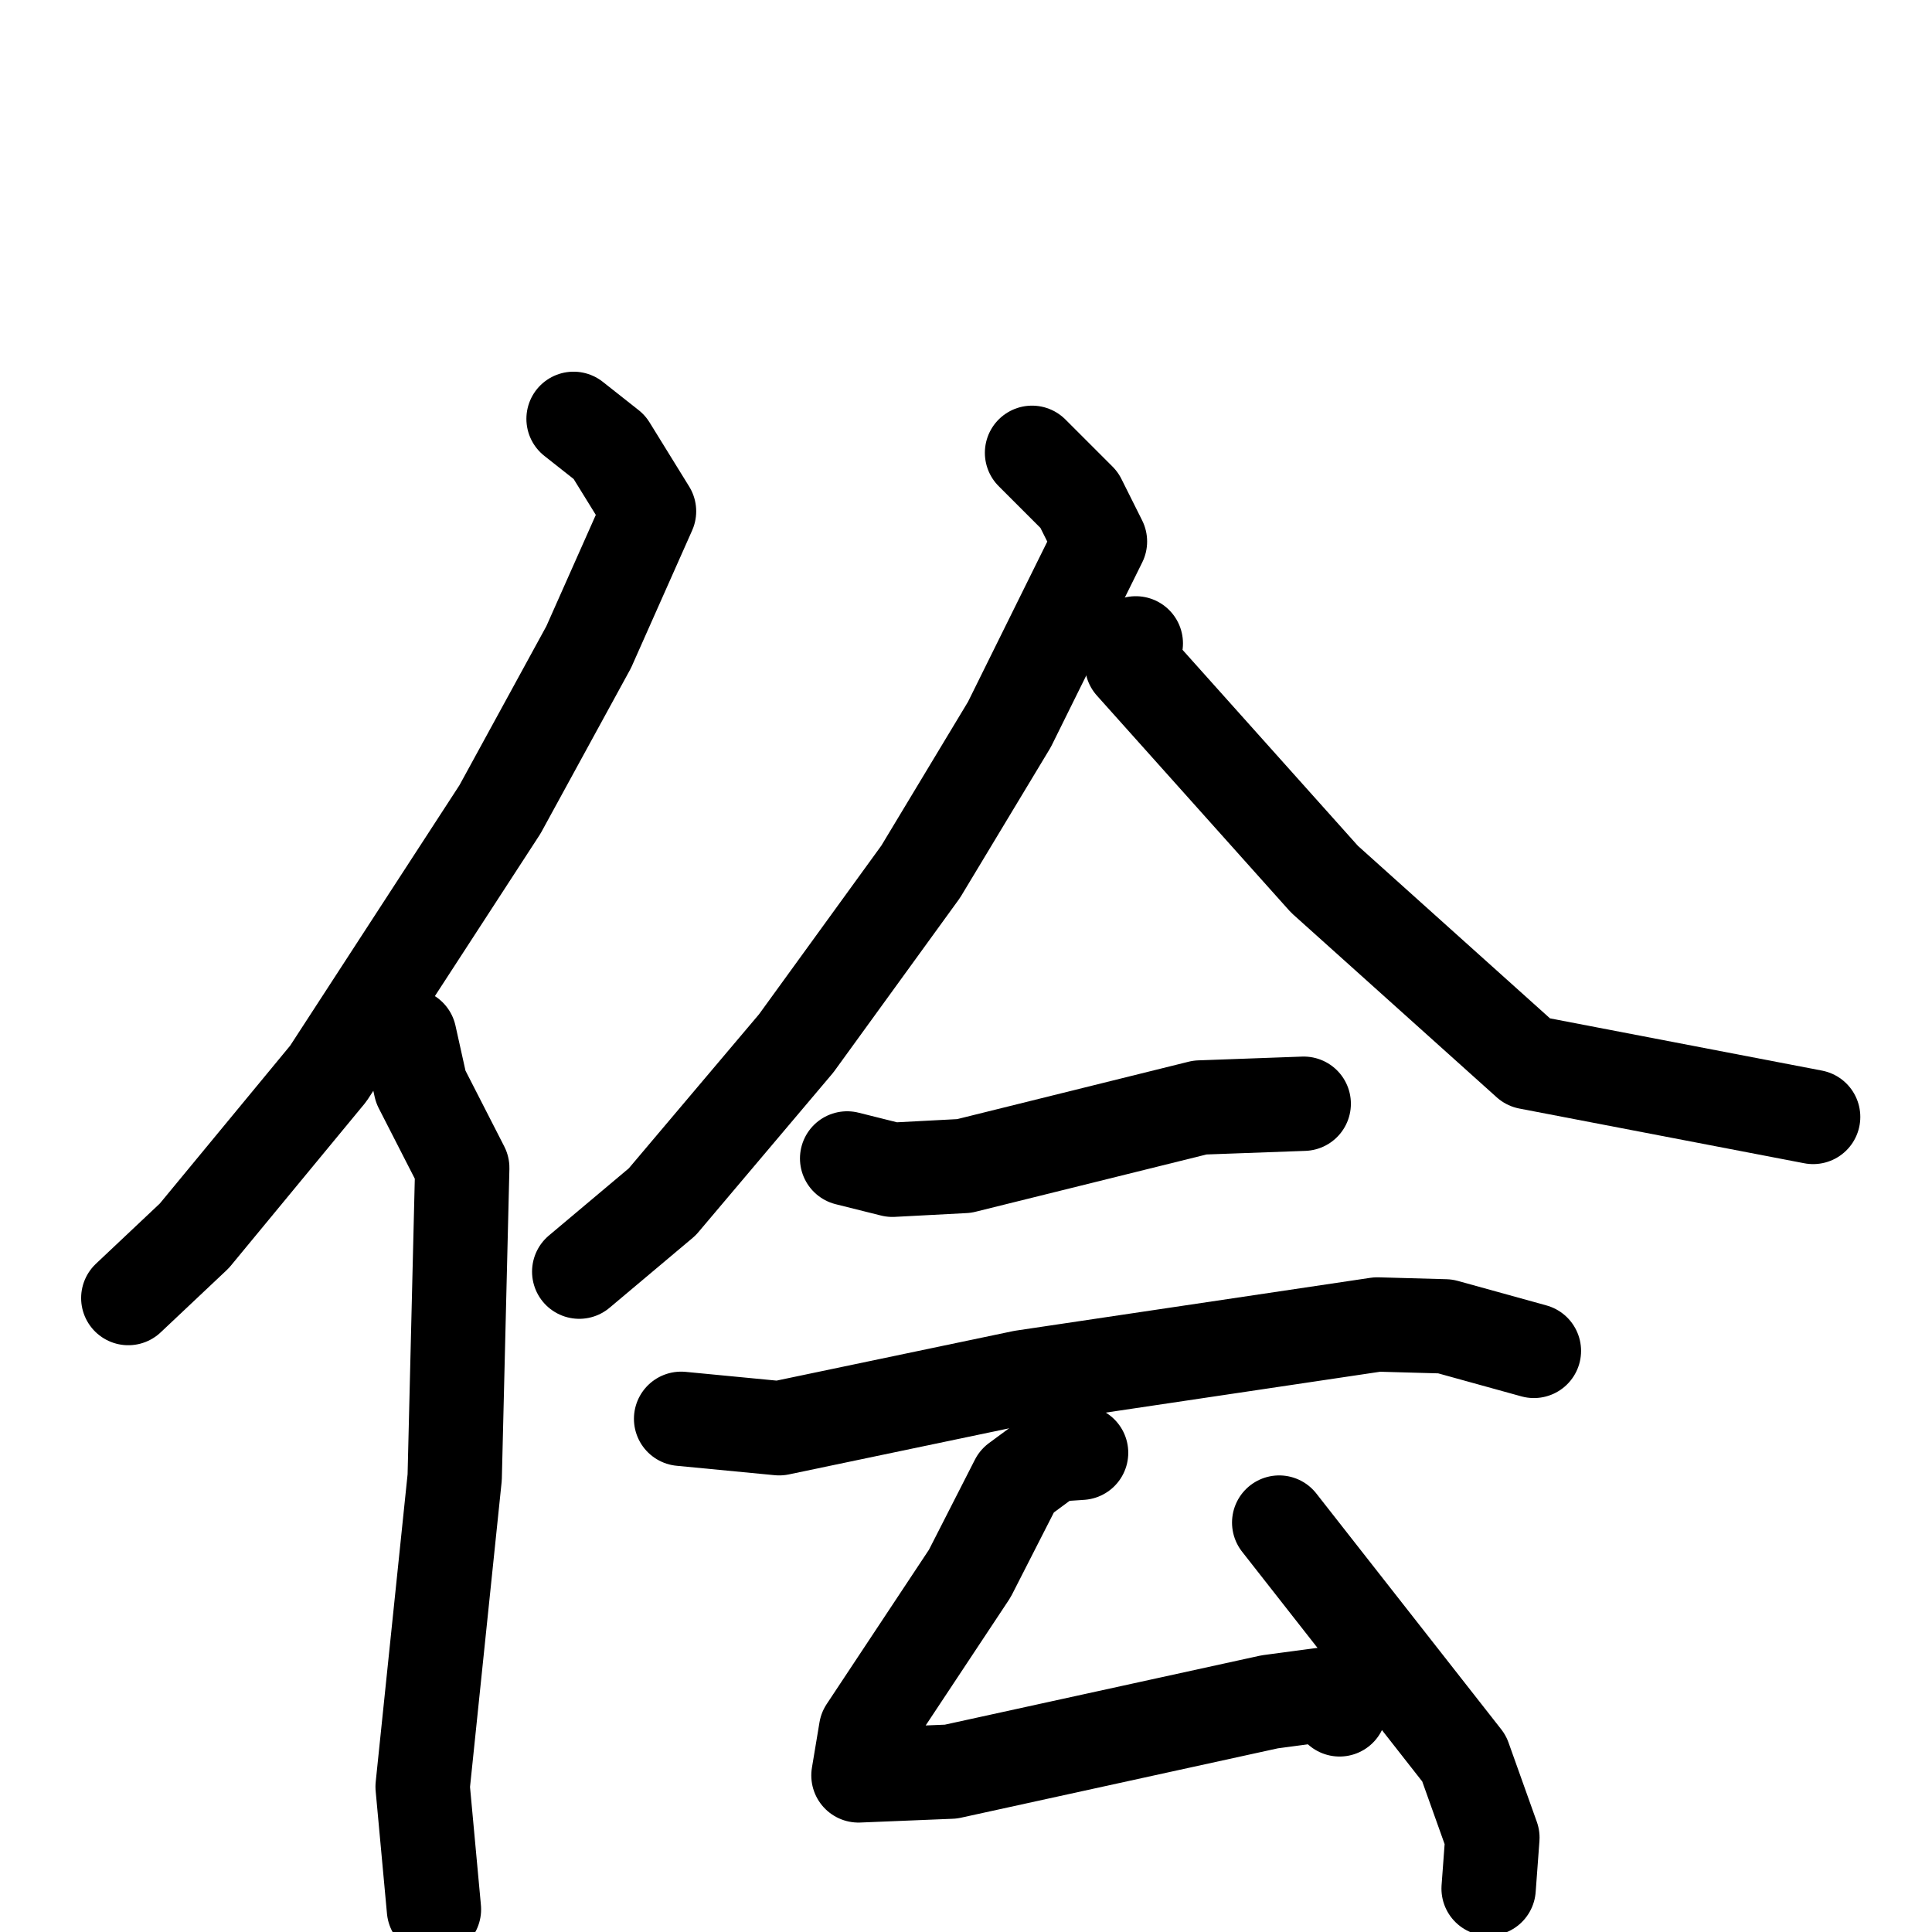 <svg xmlns="http://www.w3.org/2000/svg" viewBox="0 0 1024 1024">
  <g style="fill:none;stroke:#000000;stroke-width:50;stroke-linecap:round;stroke-linejoin:round;" transform="scale(1, 1) translate(0, 0)">
    <path d="M 304.0,222.0 L 323.0,237.0 L 344.0,271.0 L 312.0,343.0 L 265.0,429.0 L 174.0,569.0 L 103.0,655.0 L 68.0,688.0"/>
    <path d="M 217.0,549.0 L 223.0,576.0 L 245.0,619.0 L 241.0,783.0 L 224.0,947.0 L 230.0,1012.0"/>
    <path d="M 547.0,240.0 L 572.0,265.0 L 583.0,287.0 L 535.0,384.0 L 488.0,462.0 L 422.0,553.0 L 351.0,637.0 L 307.0,674.0"/>
    <path d="M 602.0,341.0 L 600.0,352.0 L 702.0,466.0 L 810.0,563.0 L 961.0,592.0"/>
    <path d="M 449.0,614.0 L 473.0,620.0 L 511.0,618.0 L 636.0,587.0 L 691.0,585.0"/>
    <path d="M 361.0,752.0 L 413.0,757.0 L 542.0,730.0 L 730.0,702.0 L 766.0,703.0 L 813.0,716.0"/>
    <path d="M 573.0,770.0 L 558.0,771.0 L 539.0,785.0 L 514.0,834.0 L 459.0,917.0 L 455.0,941.0 L 504.0,939.0 L 673.0,902.0 L 703.0,898.0 L 710.0,906.0"/>
    <path d="M 678.0,807.0 L 776.0,932.0 L 791.0,974.0 L 789.0,1001.0"/>
  </g>
</svg>

